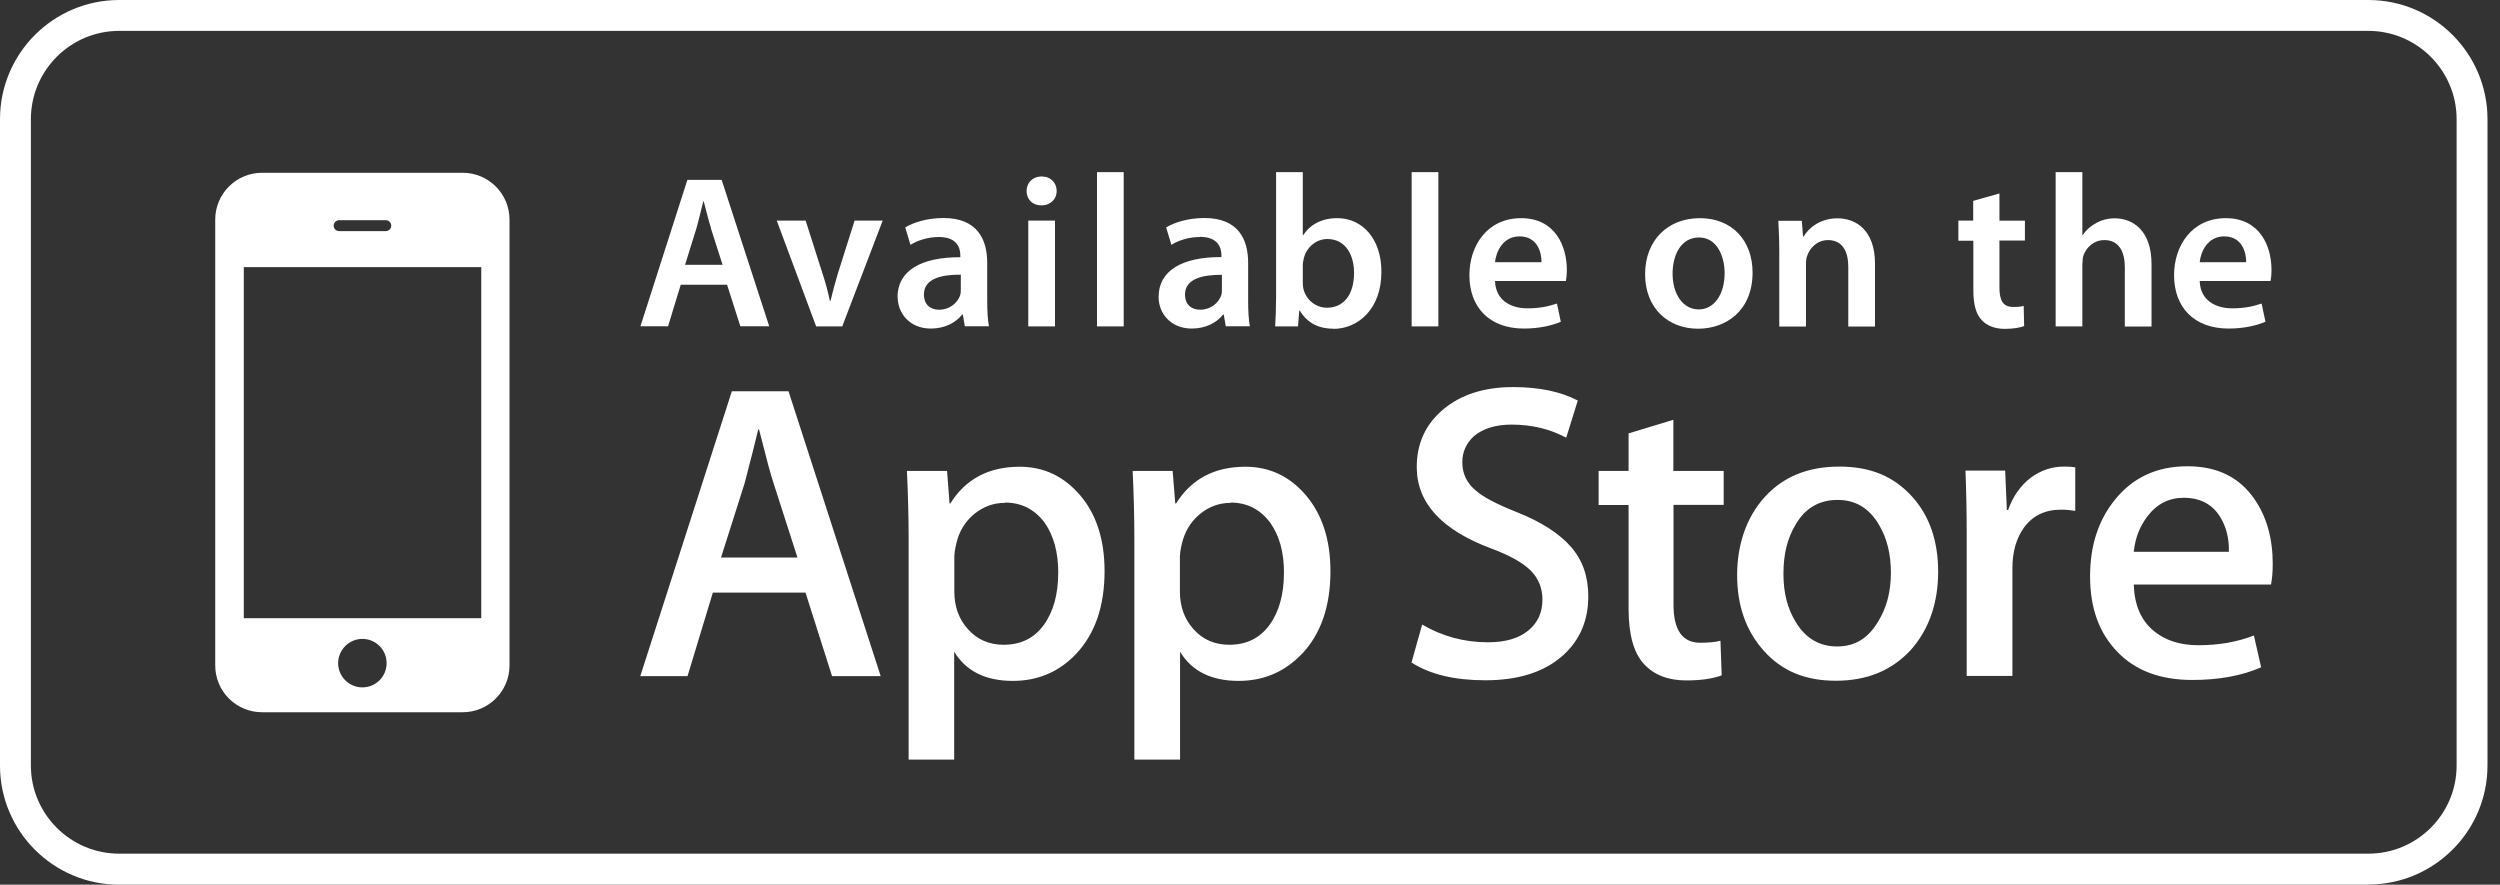 <?xml version="1.0" encoding="UTF-8"?>
<svg id="Layer_1" data-name="Layer 1" xmlns="http://www.w3.org/2000/svg" viewBox="0 0 161.92 57.3">
  <rect x="0" y="0" width="161.92" height="57.3" fill="#333333" stroke="none"/>
  <defs>
    <style>
      .cls-1 {
        fill: #fff;
        stroke-width: 0px;
      }
    </style>
  </defs>
  <path class="cls-1" d="M21.97,14.97h3.01c.2,0,.36-.16.36-.35,0-.2-.16-.36-.36-.36h-3.01c-.19,0-.36.16-.36.36,0,.19.16.35.36.35ZM23.47,41.38c-.86,0-1.57.71-1.57,1.57s.7,1.57,1.57,1.57,1.57-.7,1.57-1.57-.7-1.57-1.57-1.57ZM15.79,40.04h15.38v-22.74h-15.38v22.74ZM65.08,32.57c-.73,0-1.39.24-1.98.72-.59.49-.98,1.12-1.16,1.91-.09.37-.13.67-.13.9v2.21c0,.97.29,1.79.89,2.45.59.66,1.36,1,2.31,1,1.11,0,1.98-.43,2.6-1.29.62-.86.93-1.99.93-3.4,0-1.29-.29-2.36-.87-3.2-.64-.87-1.5-1.32-2.58-1.32ZM119.01,32.38c-1.18,0-2.09.53-2.7,1.58-.54.87-.8,1.93-.8,3.19s.26,2.27.8,3.14c.63,1.05,1.53,1.58,2.68,1.58s2.01-.53,2.65-1.61c.55-.88.83-1.94.83-3.16s-.26-2.27-.79-3.14c-.63-1.06-1.51-1.58-2.66-1.58ZM79.7,32.57c-.73,0-1.39.24-1.98.72-.59.49-.98,1.12-1.17,1.91-.09.37-.13.67-.13.9v2.21c0,.97.29,1.79.89,2.45.59.66,1.36,1,2.31,1,1.12,0,1.98-.43,2.61-1.29.62-.86.93-1.99.93-3.4,0-1.29-.29-2.36-.88-3.2-.64-.87-1.5-1.32-2.58-1.32ZM49.16,27.81h-.05c-.19.78-.47,1.94-.88,3.48l-1.53,4.82h4.95l-1.55-4.82c-.17-.5-.48-1.65-.94-3.48ZM141.43,32.24c-.96,0-1.75.41-2.35,1.21-.49.64-.79,1.4-.88,2.29h6.16c.02-.87-.17-1.63-.57-2.27-.51-.82-1.3-1.23-2.36-1.23ZM62.19,19.11c.04-.13.04-.25.04-.38v-.94c-1.22-.01-2.39.24-2.39,1.28,0,.68.44.99.98.99.7,0,1.2-.45,1.37-.94ZM46.06,14.81c-.18-.58-.34-1.22-.48-1.77h-.03c-.14.55-.29,1.21-.45,1.77l-.73,2.34h2.43l-.75-2.34ZM144.16,14.13c2.22,0,2.96,1.83,2.96,3.34,0,.32-.03.58-.06.73h-4.59c.04,1.24,1,1.77,2.11,1.77.8,0,1.37-.13,1.9-.31l.25,1.18c-.59.25-1.41.44-2.39.44-2.22,0-3.53-1.36-3.53-3.46,0-1.9,1.15-3.69,3.35-3.69ZM116.7,14.29l.08,1.03h.04c.31-.54,1.05-1.18,2.19-1.18,1.2,0,2.43.77,2.43,2.94v4.07h-1.73v-3.87c0-.98-.37-1.73-1.31-1.73-.69,0-1.17.49-1.35,1.01-.06.14-.08.35-.08.55v4.04h-1.73v-4.81c0-.79-.03-1.45-.06-2.04h1.51ZM98.52,14.13c2.22,0,2.96,1.83,2.96,3.34,0,.32-.03.58-.06.73h-4.59c.04,1.24,1,1.77,2.11,1.77.8,0,1.36-.13,1.9-.31l.25,1.18c-.59.25-1.41.44-2.39.44-2.22,0-3.53-1.36-3.53-3.46,0-1.9,1.15-3.69,3.35-3.69ZM91.43,11.15h1.73v9.99h-1.73v-9.99ZM77.71,15.35c-.68,0-1.38.21-1.84.51l-.34-1.13c.51-.31,1.39-.61,2.48-.61,2.2,0,2.83,1.39,2.83,2.9v2.46c0,.62.03,1.22.11,1.65h-1.56l-.13-.76h-.04c-.41.53-1.13.91-2.03.91-1.38,0-2.15-1-2.15-2.04,0-1.72,1.53-2.6,4.07-2.59v-.11c0-.45-.18-1.2-1.39-1.2ZM67.47,11.43c.59,0,.96.41.97.94,0,.51-.38.93-.99.93s-.96-.42-.96-.93c0-.53.39-.94.97-.94ZM68.33,14.29v6.85h-1.73v-6.85h1.73ZM44.53,11.65h2.21l3.08,9.48h-1.87l-.86-2.69h-3l-.82,2.69h-1.79l3.04-9.48ZM33,43.1c0,1.67-1.36,3.03-3.03,3.03h-13c-1.67,0-3.03-1.35-3.03-3.03V14.22c0-1.67,1.36-3.03,3.03-3.03h13c1.67,0,3.03,1.36,3.03,3.03v28.88ZM53.89,43.79l-1.72-5.41h-6l-1.64,5.41h-3.06l5.93-18.45h3.67l5.97,18.45h-3.15ZM54.56,21.14h-1.7l-2.55-6.85h1.87l1.11,3.48c.2.6.34,1.15.46,1.72h.04c.13-.56.28-1.1.46-1.72l1.1-3.48h1.82l-2.62,6.85ZM58.13,19.25c0-1.72,1.53-2.6,4.07-2.59v-.11c0-.45-.18-1.2-1.39-1.2-.68,0-1.38.21-1.84.51l-.34-1.13c.51-.31,1.39-.61,2.48-.61,2.19,0,2.83,1.39,2.83,2.9v2.46c0,.62.03,1.22.11,1.65h-1.56l-.13-.76h-.04c-.41.53-1.13.91-2.03.91-1.38,0-2.15-1-2.15-2.04ZM69.7,42.35c-1.1,1.16-2.47,1.75-4.1,1.75-1.77,0-3.03-.63-3.8-1.89v6.99h-2.95v-14.33c0-1.42-.04-2.88-.11-4.37h2.6l.16,2.11h.05c.99-1.58,2.48-2.38,4.49-2.38,1.57,0,2.87.62,3.93,1.86,1.05,1.24,1.57,2.88,1.57,4.9,0,2.27-.61,4.05-1.85,5.37ZM72.78,21.14h-1.73v-9.99h1.73v9.99ZM84.32,42.35c-1.1,1.16-2.47,1.75-4.1,1.75-1.76,0-3.03-.63-3.79-1.89v6.99h-2.96v-14.33c0-1.42-.04-2.88-.11-4.37h2.59l.17,2.11h.05c.99-1.58,2.48-2.38,4.49-2.38,1.57,0,2.88.62,3.93,1.86,1.05,1.24,1.58,2.88,1.58,4.9,0,2.27-.61,4.05-1.85,5.37ZM86.35,21.29c-.89,0-1.67-.34-2.17-1.18h-.03l-.08,1.03h-1.48c.03-.46.06-1.22.06-1.93v-8.06h1.73v4.08h.03c.42-.66,1.17-1.1,2.2-1.1,1.67,0,2.87,1.39,2.86,3.48,0,2.46-1.56,3.69-3.11,3.69ZM101.23,42.45c-1.21,1.08-2.88,1.61-5.03,1.61-1.99,0-3.58-.38-4.78-1.15l.69-2.46c1.29.76,2.72,1.15,4.26,1.15,1.12,0,1.98-.25,2.6-.75.62-.5.93-1.17.93-2.02,0-.74-.26-1.37-.76-1.88-.52-.51-1.36-.98-2.54-1.42-3.23-1.2-4.84-2.96-4.84-5.28,0-1.52.56-2.76,1.71-3.73,1.14-.96,2.65-1.45,4.53-1.45,1.68,0,3.07.29,4.19.87l-.75,2.41c-1.04-.56-2.22-.85-3.54-.85-1.04,0-1.86.26-2.45.76-.49.46-.74,1.02-.74,1.68,0,.72.28,1.33.85,1.81.49.44,1.39.91,2.68,1.42,1.59.63,2.76,1.39,3.51,2.25.75.86,1.12,1.92,1.12,3.2,0,1.57-.55,2.85-1.64,3.83ZM111.65,32.7h-3.26v6.47c0,1.64.58,2.46,1.73,2.46.53,0,.96-.04,1.31-.13l.08,2.24c-.58.22-1.35.33-2.3.33-1.16,0-2.08-.35-2.74-1.07-.66-.71-.99-1.91-.99-3.58v-6.71h-1.94v-2.21h1.94v-2.43l2.9-.88v3.31h3.26v2.21ZM109.98,21.29c-1.93,0-3.43-1.32-3.43-3.53s1.48-3.63,3.55-3.63,3.41,1.44,3.41,3.52c0,2.52-1.77,3.64-3.52,3.64ZM123.78,42.07c-1.23,1.35-2.85,2.02-4.87,2.02s-3.52-.65-4.67-1.94c-1.16-1.29-1.73-2.93-1.73-4.9s.6-3.75,1.79-5.06c1.2-1.32,2.8-1.97,4.83-1.97s3.53.64,4.71,1.94c1.13,1.25,1.69,2.88,1.69,4.87s-.58,3.72-1.75,5.04ZM126.83,14.29h.97v-1.28l1.7-.48v1.76h1.65v1.29h-1.65v3.03c0,.84.22,1.27.89,1.27.31,0,.48-.01.68-.07l.03,1.31c-.25.1-.72.18-1.25.18-.65,0-1.17-.21-1.49-.56-.38-.39-.55-1.03-.55-1.93v-3.22h-.97v-1.29ZM134.42,33.09c-.29-.05-.6-.08-.93-.08-1.04,0-1.84.39-2.41,1.17-.49.7-.74,1.56-.74,2.62v6.98h-2.96v-9.12c0-1.52-.03-2.92-.08-4.18h2.57l.11,2.55h.08c.31-.87.8-1.58,1.48-2.1.66-.48,1.37-.71,2.14-.71.27,0,.52.01.73.05v2.82ZM134.87,17.03v4.11h-1.73v-9.99h1.73v4.07h.03c.21-.32.51-.59.86-.77.35-.2.76-.31,1.2-.31,1.17,0,2.39.77,2.39,2.97v4.04h-1.73v-3.85c0-.98-.37-1.75-1.32-1.75-.68,0-1.15.45-1.35.97-.06.15-.07.34-.07.52ZM147.07,37.86h-8.87c.04,1.31.46,2.31,1.29,3,.75.62,1.71.93,2.9.93,1.32,0,2.51-.21,3.59-.63l.47,2.06c-1.25.55-2.75.82-4.46.82-2.06,0-3.68-.6-4.85-1.82-1.18-1.21-1.77-2.84-1.77-4.88s.55-3.68,1.64-5.01c1.16-1.42,2.71-2.13,4.66-2.13s3.37.71,4.35,2.13c.78,1.13,1.18,2.53,1.18,4.19,0,.53-.04.97-.11,1.34ZM85.97,15.48c-.7,0-1.35.51-1.53,1.27-.03.13-.06.28-.06.45v1.11c0,.14.01.28.04.41.18.7.79,1.21,1.53,1.21,1.08,0,1.75-.86,1.75-2.25,0-1.21-.58-2.2-1.73-2.2ZM98.42,15.31c-1.07,0-1.52.97-1.59,1.67h3.01c.01-.63-.27-1.67-1.42-1.67ZM110.05,15.38c-1.22,0-1.72,1.2-1.72,2.34,0,1.32.66,2.32,1.7,2.32.98,0,1.67-.96,1.67-2.35,0-1.07-.48-2.31-1.66-2.31ZM76.75,19.07c0,.68.44.99.98.99.7,0,1.2-.45,1.37-.94.04-.13.04-.25.04-.38v-.94c-1.22-.01-2.39.24-2.39,1.28ZM144.06,15.31c-1.07,0-1.52.97-1.59,1.67h3.01c.01-.63-.27-1.67-1.42-1.67Z"/>
  <path class="cls-1" d="M153.39,57.3H7.72c-4.26,0-7.72-3.46-7.72-7.71V7.72C0,3.46,3.46,0,7.72,0h145.67c4.26,0,7.72,3.46,7.72,7.72v41.86c0,4.25-3.46,7.71-7.72,7.71ZM7.72,2c-3.16,0-5.72,2.57-5.72,5.72v41.86c0,3.15,2.57,5.71,5.72,5.71h145.67c3.16,0,5.72-2.56,5.72-5.71V7.72c0-3.16-2.57-5.72-5.72-5.72H7.72Z"/>
</svg>